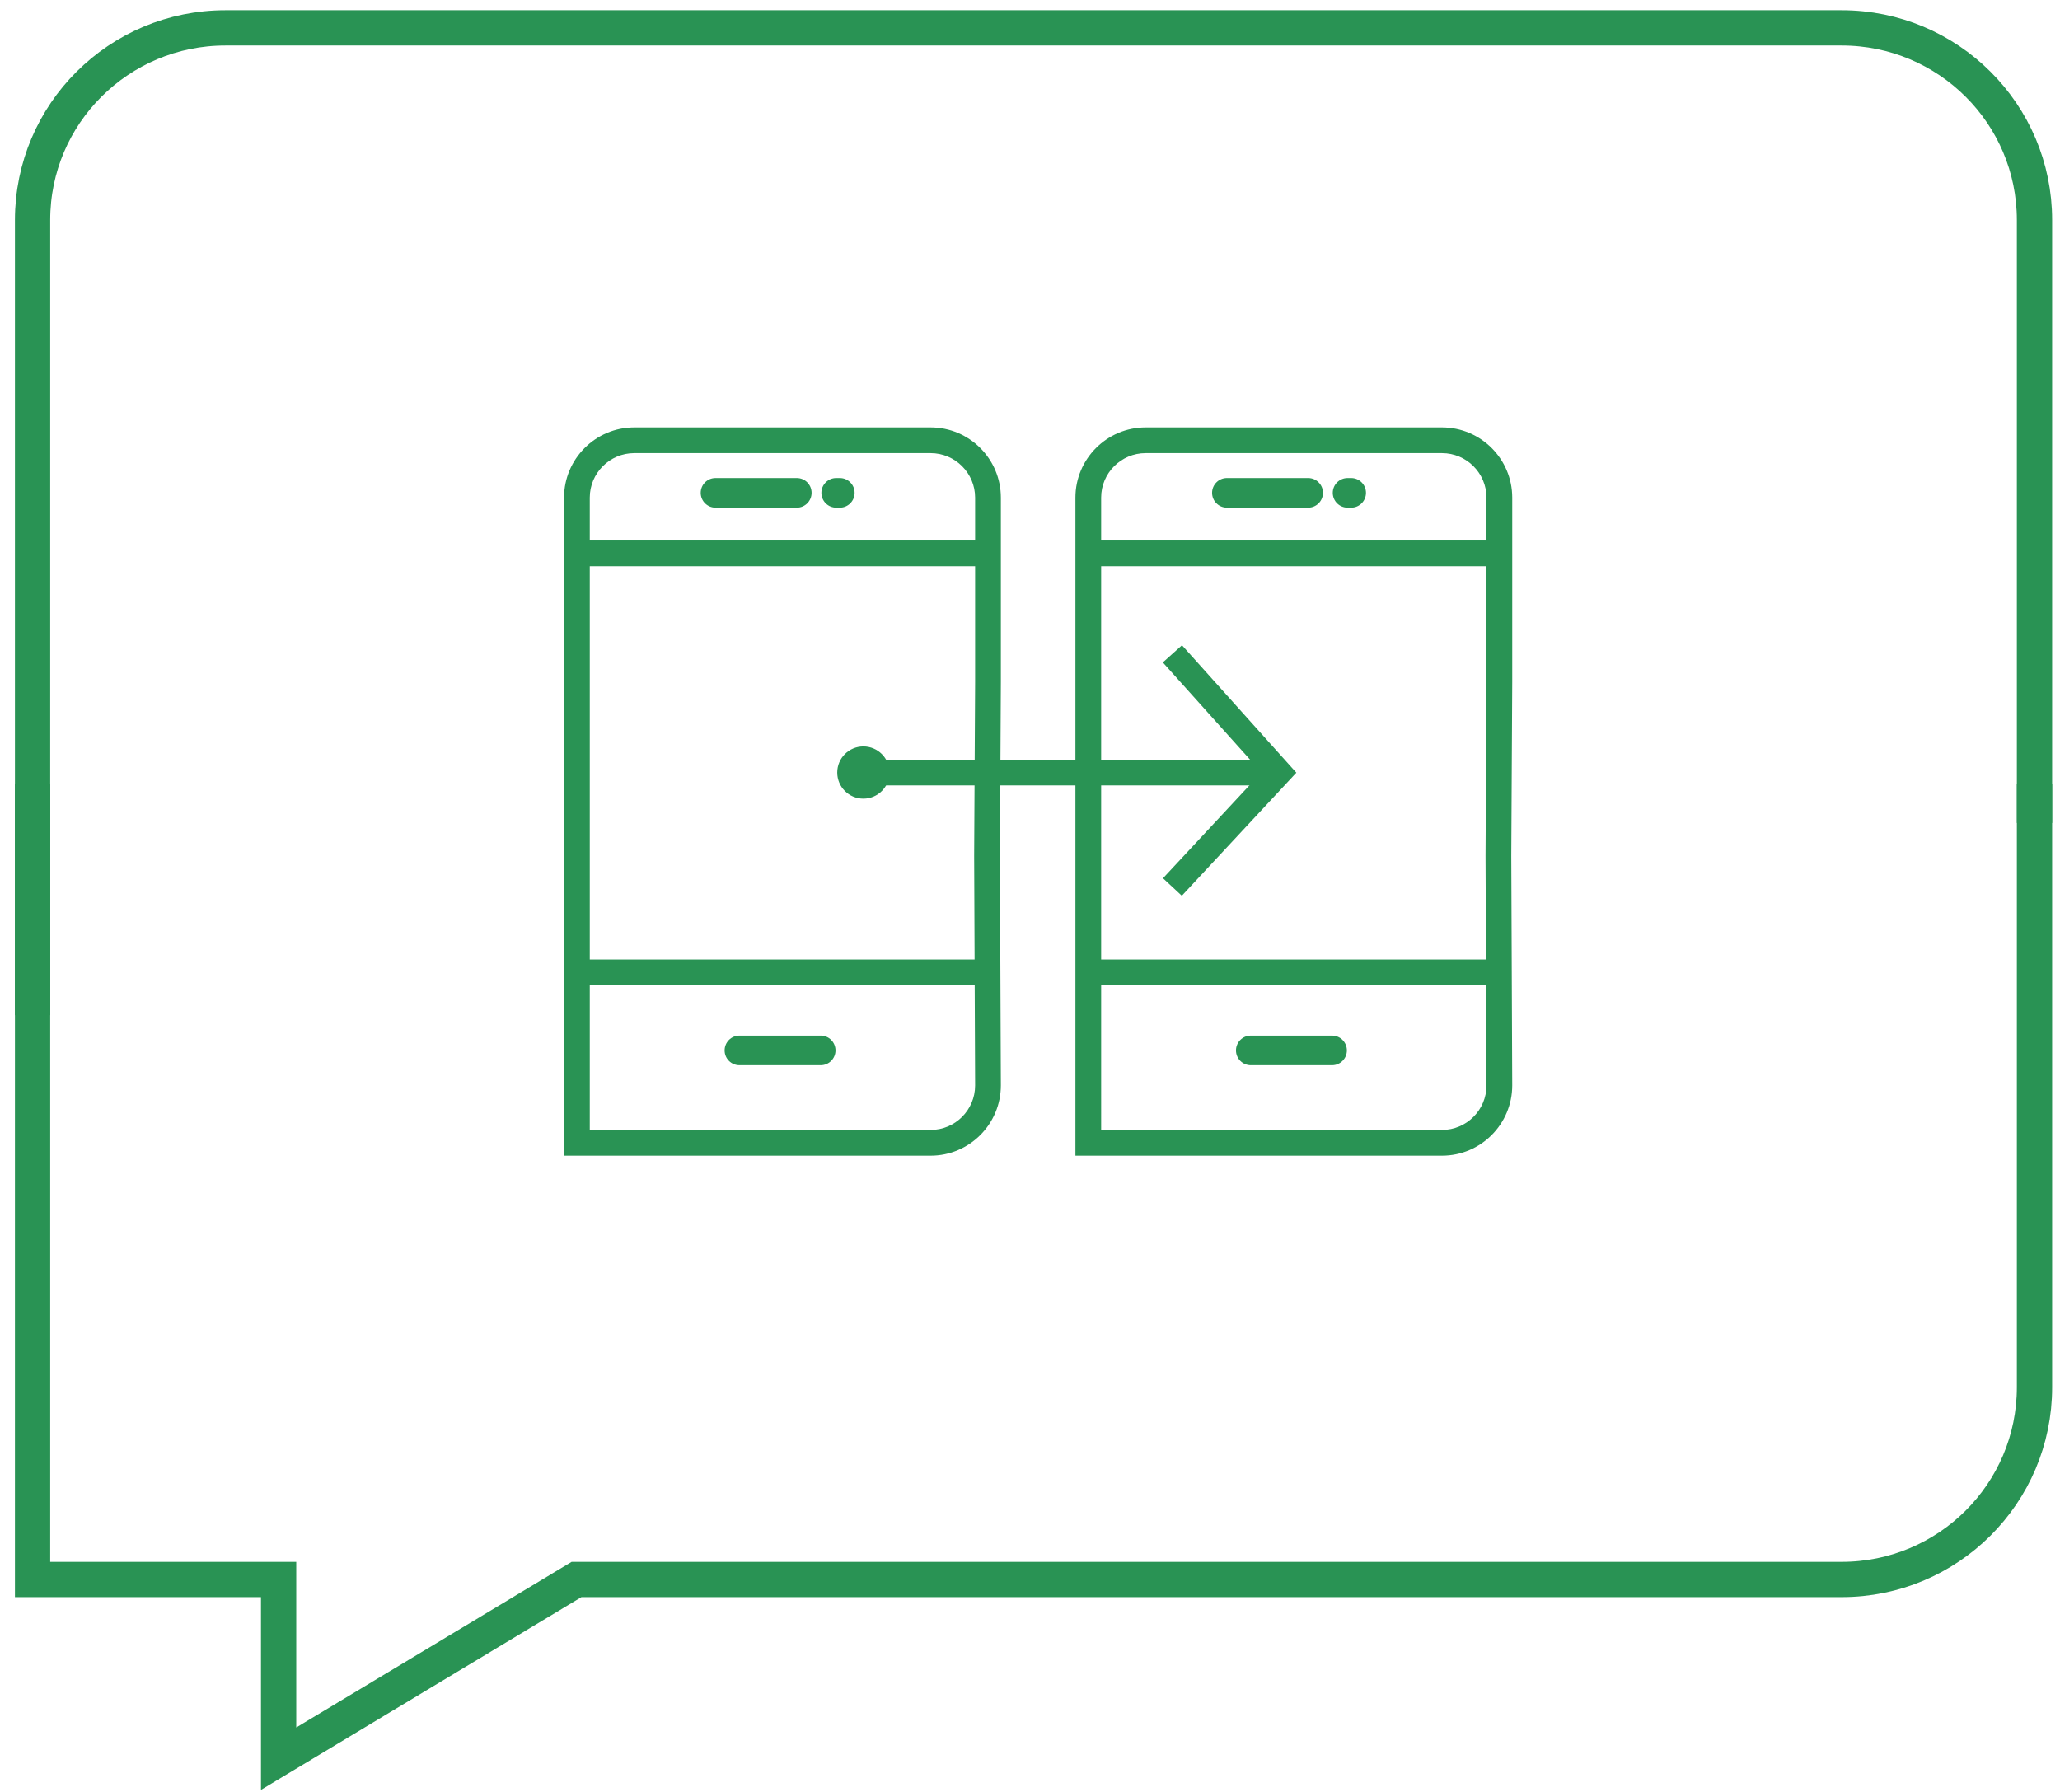 <?xml version="1.0" encoding="utf-8"?>
<!-- Generator: Adobe Illustrator 15.1.0, SVG Export Plug-In . SVG Version: 6.00 Build 0)  -->
<!DOCTYPE svg PUBLIC "-//W3C//DTD SVG 1.1//EN" "http://www.w3.org/Graphics/SVG/1.1/DTD/svg11.dtd">
<svg version="1.1" id="Layer_2" xmlns="http://www.w3.org/2000/svg" xmlns:xlink="http://www.w3.org/1999/xlink" x="0px" y="0px"
	 width="292px" height="254px" viewBox="0 0 292 254" enable-background="new 0 0 292 254" xml:space="preserve">
<path fill="none" stroke="#299354" stroke-width="5" stroke-miterlimit="10" d="M288.385,116.667V31.197
	c0-15.048-12.24-27.246-27.338-27.246H31.955c-15.099,0-27.339,12.198-27.339,27.246v112.716"/>
<path fill="none" stroke="#299354" stroke-width="5" stroke-miterlimit="10" d="M4.616,111.197v112.716h34.876v25.402l42.229-25.402
	h179.326c15.098,0,27.338-12.2,27.338-27.246v-85.471"/>
<g>
	<path fill="#299354" d="M131.912,163.832h-51.96V70.542c0-5.488,4.466-9.953,9.955-9.953h42.007c5.488,0,9.956,4.465,9.956,9.954
		v26.171l-0.135,24.605l0.135,32.551C141.867,159.365,137.401,163.832,131.912,163.832z M83.601,160.184h48.311
		c3.479,0,6.308-2.83,6.308-6.308l-0.136-32.56l0.136-24.614V70.541c0-3.477-2.829-6.306-6.308-6.306H89.907
		c-3.477,0-6.308,2.829-6.308,6.306v89.643H83.601z"/>
	<rect x="81.776" y="76.623" fill="#299354" width="58.839" height="3.648"/>
	<rect x="81.776" y="136.02" fill="#299354" width="58.268" height="3.648"/>
	<path fill="#299354" d="M112.943,71.967h-11.518c-1.161,0-2.101-0.941-2.101-2.101s0.94-2.1,2.101-2.1h11.518
		c1.16,0,2.099,0.941,2.099,2.1S114.103,71.967,112.943,71.967z"/>
	<path fill="#299354" d="M116.33,151.01h-11.518c-1.159,0-2.1-0.94-2.1-2.101c0-1.161,0.941-2.101,2.1-2.101h11.519
		c1.161,0,2.1,0.94,2.1,2.101C118.431,150.069,117.491,151.01,116.33,151.01z"/>
	<path fill="#299354" d="M119.039,71.967h-0.506c-1.16,0-2.102-0.941-2.102-2.101s0.942-2.1,2.102-2.1h0.506
		c1.161,0,2.1,0.941,2.1,2.1S120.199,71.967,119.039,71.967z"/>
	<path fill="#299354" d="M204.398,163.832h-51.96V70.542c0-5.488,4.466-9.953,9.955-9.953H204.4c5.487,0,9.956,4.465,9.956,9.954
		v26.171l-0.135,24.605l0.135,32.551C214.353,159.365,209.887,163.832,204.398,163.832z M156.085,160.184h48.313
		c3.477,0,6.308-2.83,6.308-6.308l-0.135-32.56l0.135-24.614V70.541c0-3.477-2.831-6.306-6.308-6.306h-42.005
		c-3.477,0-6.308,2.829-6.308,6.306V160.184z"/>
	<rect x="154.262" y="76.623" fill="#299354" width="58.838" height="3.648"/>
	<rect x="154.262" y="136.02" fill="#299354" width="58.267" height="3.648"/>
	<path fill="#299354" d="M185.428,71.967H173.91c-1.159,0-2.1-0.941-2.1-2.101s0.941-2.1,2.1-2.1h11.518c1.16,0,2.1,0.941,2.1,2.1
		S186.587,71.967,185.428,71.967z"/>
	<path fill="#299354" d="M188.816,151.01h-11.517c-1.161,0-2.102-0.94-2.102-2.101c0-1.161,0.942-2.101,2.102-2.101h11.517
		c1.162,0,2.101,0.94,2.101,2.101C190.917,150.069,189.975,151.01,188.816,151.01z"/>
	<path fill="#299354" d="M191.525,71.967h-0.506c-1.162,0-2.102-0.941-2.102-2.101s0.942-2.1,2.102-2.1h0.506
		c1.16,0,2.1,0.941,2.1,2.1S192.684,71.967,191.525,71.967z"/>
	<g>
		<g>
			<rect x="122.193" y="107.694" fill="#299354" width="59.091" height="3.648"/>
			<g>
				<circle fill="#299354" cx="122.379" cy="109.518" r="3.703"/>
			</g>
		</g>
		<polygon fill="#299354" points="167.521,126.986 164.852,124.501 178.813,109.495 164.83,93.907 167.544,91.472 183.754,109.54 		
			"/>
	</g>
</g>
</svg>
